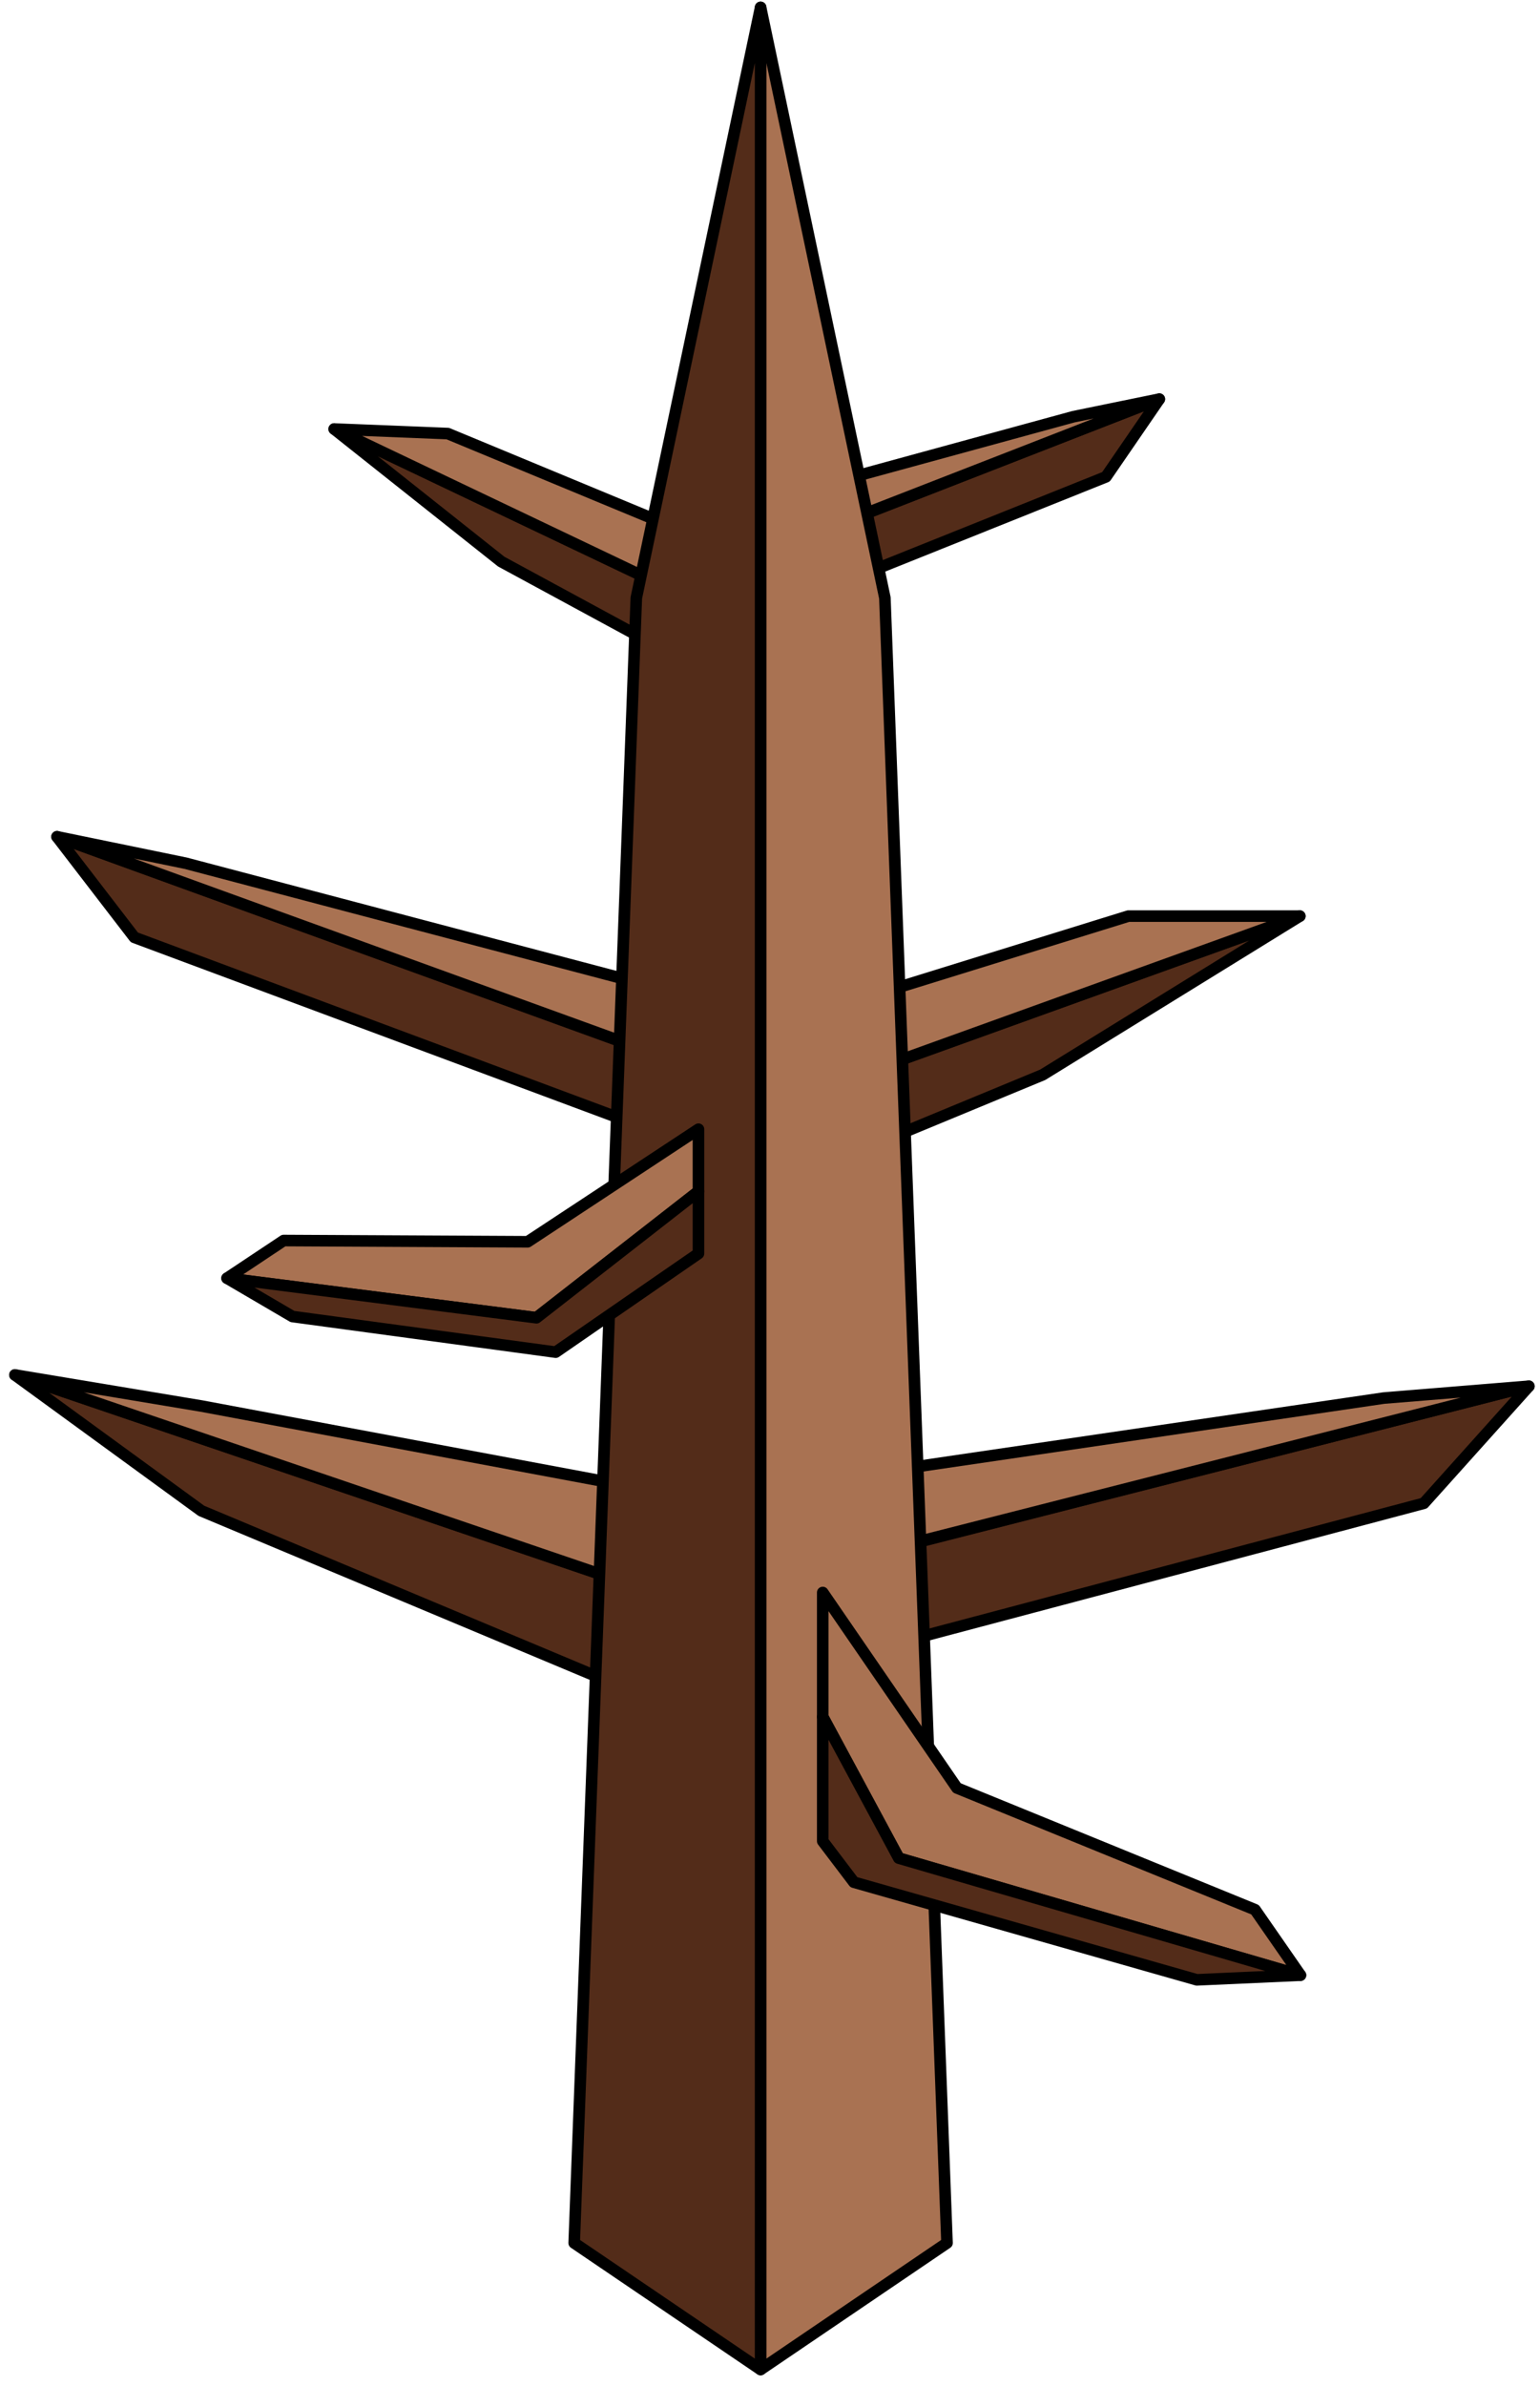 <?xml version="1.0" encoding="UTF-8" standalone="no"?><!DOCTYPE svg PUBLIC "-//W3C//DTD SVG 1.1//EN" "http://www.w3.org/Graphics/SVG/1.1/DTD/svg11.dtd"><svg width="100%" height="100%" viewBox="0 0 133 206" version="1.1" xmlns="http://www.w3.org/2000/svg" xmlns:xlink="http://www.w3.org/1999/xlink" xml:space="preserve" xmlns:serif="http://www.serif.com/" style="fill-rule:evenodd;clip-rule:evenodd;stroke-linecap:round;stroke-linejoin:round;stroke-miterlimit:1.5;"><g id="Tree_bald06"><g><path d="M112.256,79.09l-22.206,13.701l-22.078,9.133l-56.367,-20.996l-6.68,-8.688l62.886,22.834l44.445,-15.984Z" style="fill:#532c19;stroke:#000;stroke-width:1px;"/><path d="M112.256,79.09l-14.804,0l-29.48,9.134l-51.944,-13.701l-11.103,-2.283l62.975,22.834l44.356,-15.984Z" style="fill:#a97252;stroke:#000;stroke-width:1px;"/></g><g><path d="M1.29,118.703l16.099,11.73l39.976,16.748l65.602,-17.396l9.07,-10.107l-73.066,18.641l-57.681,-19.616Z" style="fill:#532c19;stroke:#000;stroke-width:1px;"/><path d="M1.29,118.703l16.099,2.683l42.838,8.014l59.274,-8.7l12.536,-1.022l-73.163,18.625l-57.584,-19.6Z" style="fill:#a97252;stroke:#000;stroke-width:1px;"/></g><g><path d="M28.863,37.039l14.428,11.449l14.438,7.826l37.786,-15.147l4.607,-6.71l-42.143,16.432l-29.116,-13.85Z" style="fill:#532c19;stroke:#000;stroke-width:1px;"/><path d="M28.863,37.039l9.809,0.393l19.343,8.022l34.703,-9.481l7.404,-1.516l-42.203,16.429l-29.056,-13.847Z" style="fill:#a97252;stroke:#000;stroke-width:1px;"/></g><g><path d="M76.422,51.621l5.366,142.022l-16.099,10.925l0,-203.929l10.733,50.982Z" style="fill:#a97252;stroke:#000;stroke-width:1px;"/><g><path d="M71.055,137.486l11.592,16.876l25.741,10.507l3.923,5.655l-34.688,-10.105l-6.568,-12.2l0,-10.733Z" style="fill:#a97252;stroke:#000;stroke-width:1px;"/><path d="M71.055,148.219l0,10.733l2.69,3.545l29.619,8.428l8.947,-0.401l-34.688,-10.105l-6.568,-12.2Z" style="fill:#532c19;stroke:#000;stroke-width:1px;"/></g><path d="M65.689,0.639l0,203.929l-16.1,-10.925l5.366,-142.022l10.734,-50.982Z" style="fill:#532c19;stroke:#000;stroke-width:1px;"/><g><path d="M60.322,97.488l-14.751,9.718l-21.073,-0.107l-4.889,3.253l26.72,3.414l13.993,-10.912l0,-5.366Z" style="fill:#a97252;stroke:#000;stroke-width:1px;"/><path d="M60.322,102.854l0,5.367l-12.332,8.514l-22.734,-3.076l-5.647,-3.307l26.72,3.414l13.993,-10.912Z" style="fill:#532c19;stroke:#000;stroke-width:1px;"/></g></g></g></svg>